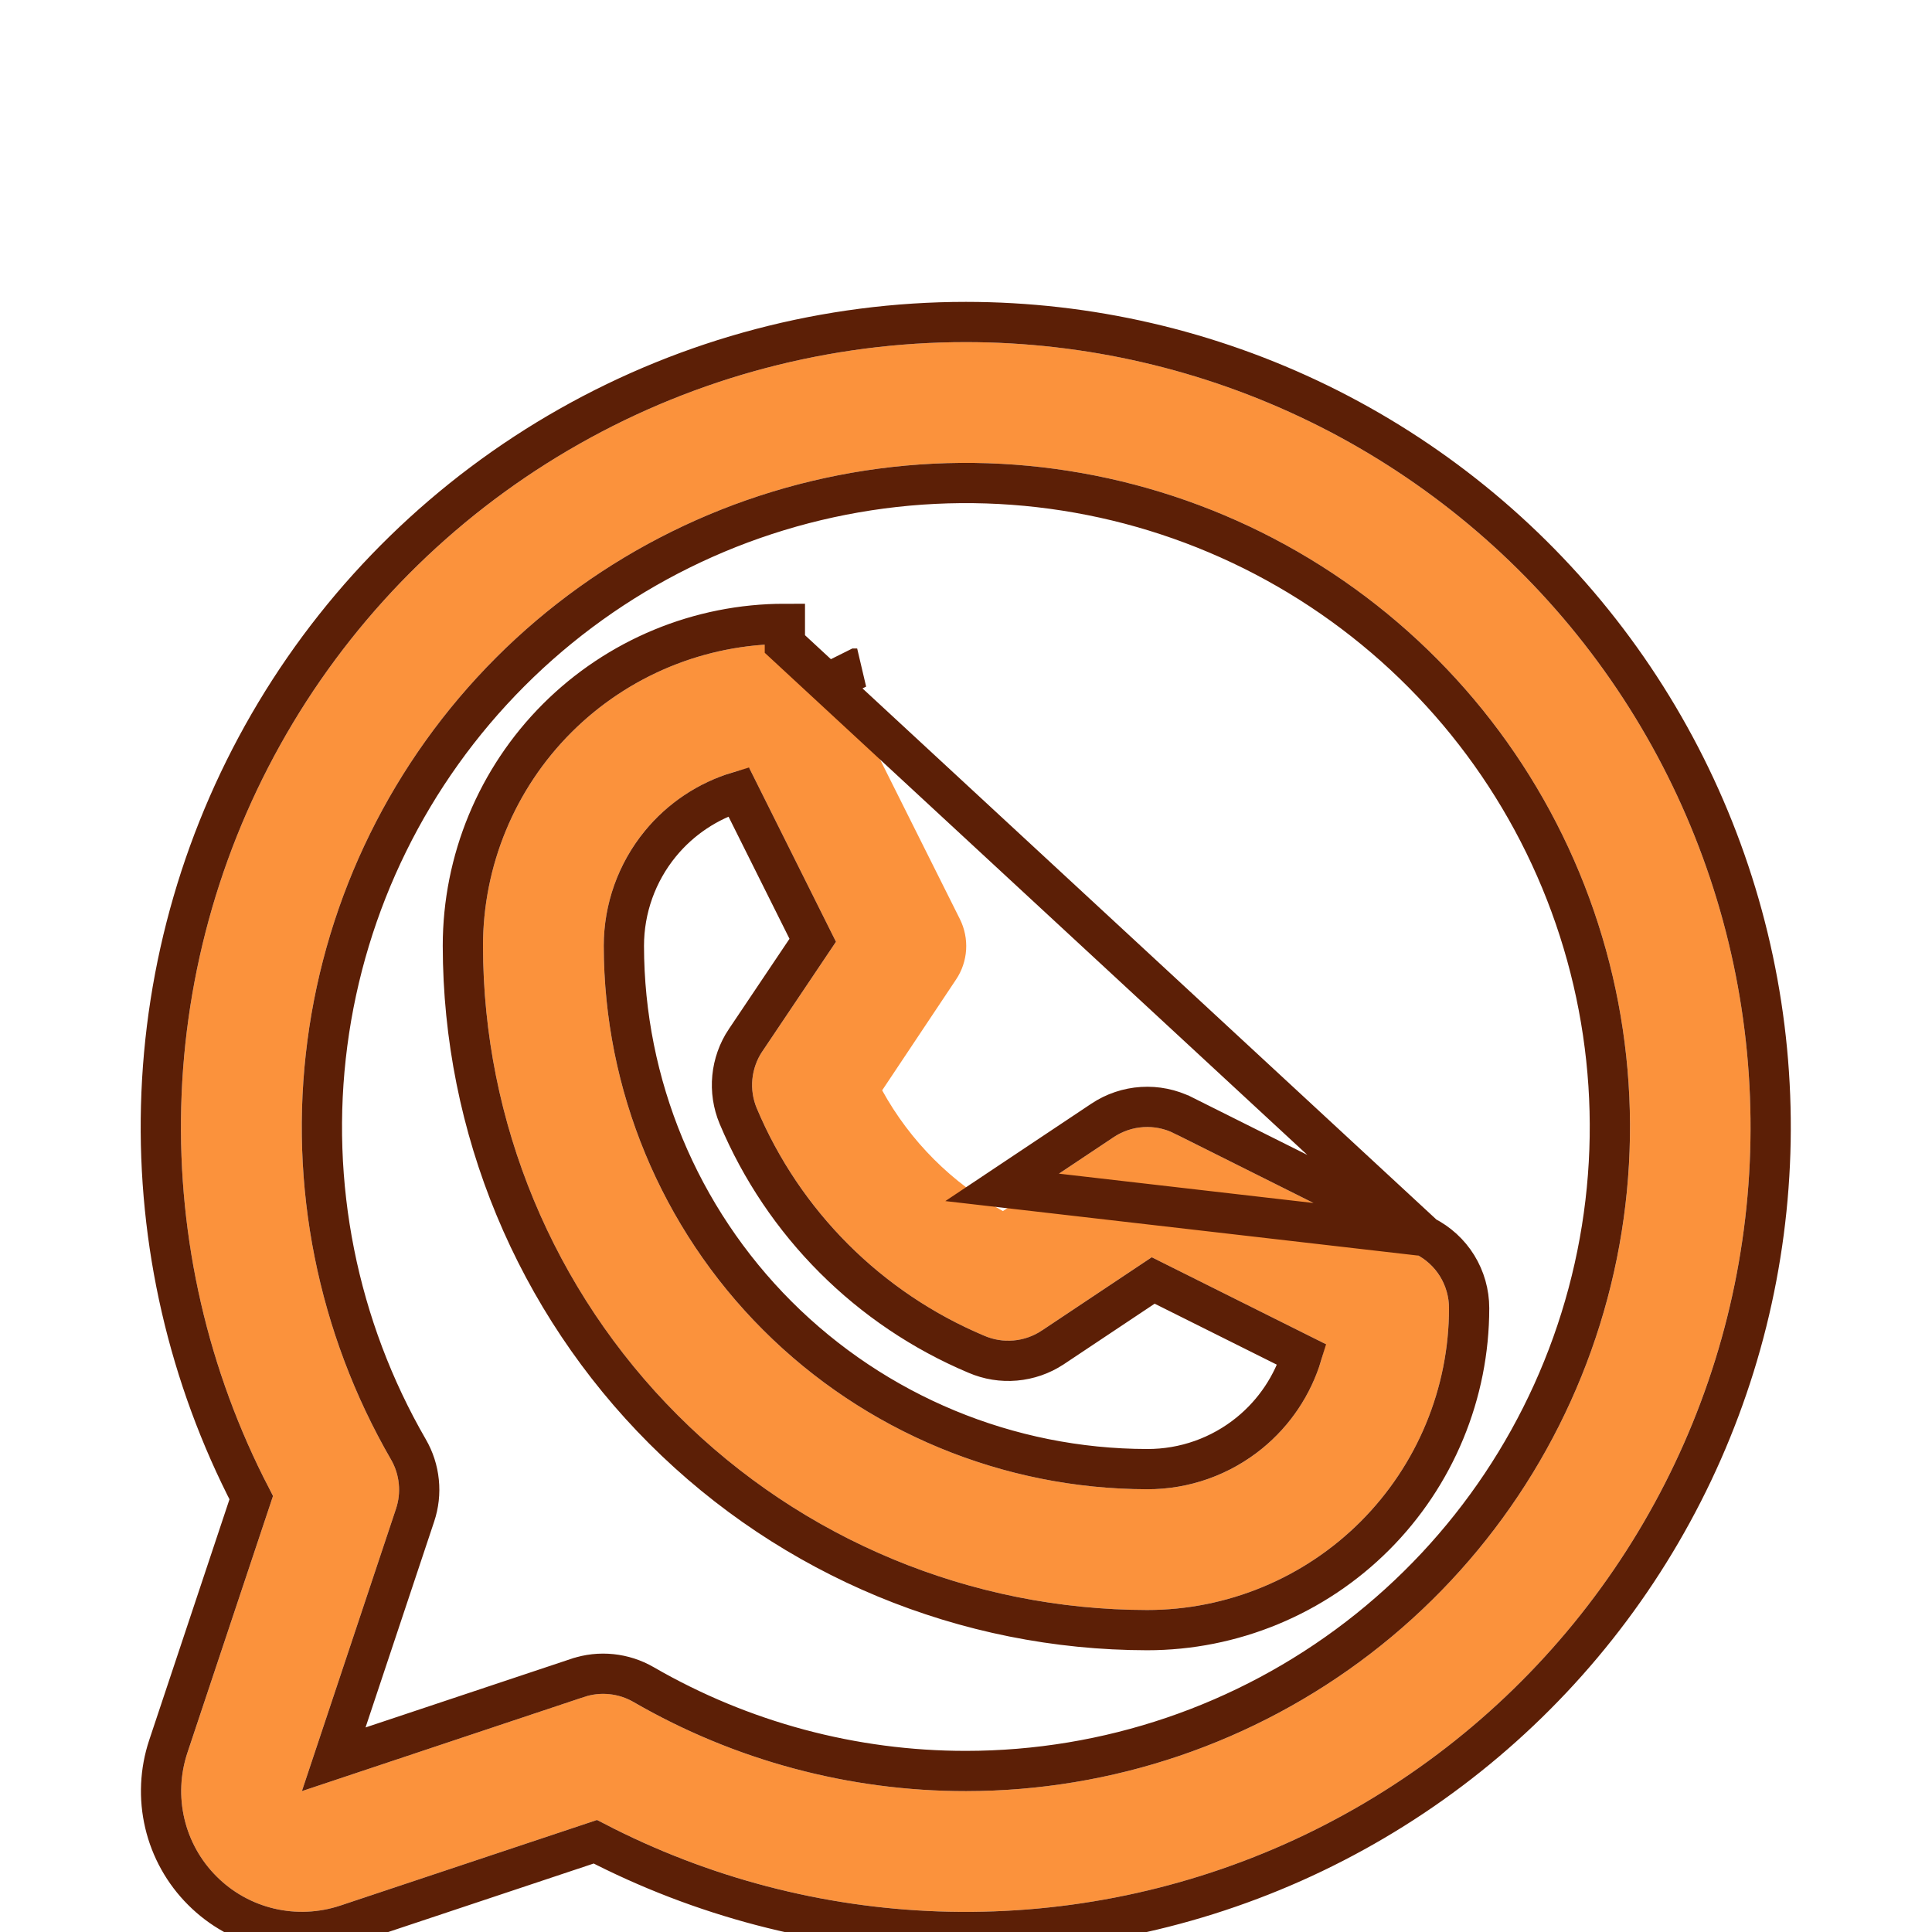 <svg width="48" height="48" viewBox="0 0 48 48" fill="none" xmlns="http://www.w3.org/2000/svg">
<g clip-path="url(#clip0_153_10)">
<g filter="url(#filter0_d_153_10)">
<path d="M35.171 27.157L29.171 24.157C28.935 24.04 28.672 23.986 28.409 24.003C28.145 24.019 27.891 24.105 27.671 24.251L24.917 26.089C23.652 25.394 22.612 24.353 21.917 23.089L23.754 20.334C23.901 20.115 23.986 19.86 24.003 19.597C24.019 19.334 23.966 19.071 23.848 18.834L20.848 12.834C20.724 12.583 20.532 12.372 20.293 12.225C20.055 12.077 19.78 11.999 19.5 12C17.511 12 15.603 12.79 14.197 14.197C12.79 15.603 12 17.511 12 19.5C12.005 23.875 13.745 28.069 16.838 31.162C19.931 34.255 24.125 35.995 28.5 36C29.485 36 30.46 35.806 31.37 35.429C32.28 35.052 33.107 34.5 33.803 33.803C34.5 33.107 35.052 32.28 35.429 31.37C35.806 30.46 36 29.485 36 28.5C36 28.221 35.923 27.948 35.776 27.711C35.63 27.474 35.42 27.282 35.171 27.157ZM28.5 33C24.921 32.996 21.489 31.572 18.959 29.042C16.428 26.511 15.004 23.079 15 19.5C15 18.46 15.36 17.451 16.019 16.646C16.679 15.842 17.597 15.29 18.617 15.086L20.769 19.399L18.938 22.125C18.801 22.33 18.716 22.566 18.693 22.812C18.669 23.058 18.706 23.305 18.801 23.533C19.874 26.084 21.903 28.113 24.454 29.186C24.682 29.285 24.932 29.326 25.18 29.304C25.428 29.283 25.667 29.2 25.875 29.062L28.614 27.236L32.927 29.389C32.721 30.41 32.167 31.328 31.36 31.987C30.553 32.646 29.542 33.004 28.5 33ZM24 4.5C20.633 4.499 17.324 5.37 14.394 7.028C11.464 8.686 9.012 11.074 7.279 13.96C5.546 16.846 4.589 20.132 4.502 23.497C4.415 26.863 5.201 30.193 6.784 33.165L4.656 39.549C4.479 40.078 4.454 40.645 4.582 41.188C4.71 41.73 4.986 42.226 5.38 42.62C5.774 43.014 6.27 43.29 6.812 43.418C7.355 43.546 7.922 43.521 8.451 43.344L14.835 41.216C17.45 42.607 20.348 43.384 23.308 43.488C26.268 43.592 29.213 43.02 31.92 41.816C34.626 40.611 37.022 38.807 38.927 36.538C40.831 34.269 42.194 31.596 42.911 28.723C43.629 25.849 43.682 22.849 43.067 19.952C42.452 17.054 41.185 14.335 39.362 12C37.539 9.665 35.209 7.776 32.547 6.477C29.885 5.177 26.962 4.501 24 4.5ZM24 40.5C21.099 40.502 18.25 39.738 15.739 38.286C15.555 38.179 15.351 38.113 15.139 38.091C14.928 38.069 14.714 38.093 14.512 38.16L7.5 40.5L9.838 33.487C9.906 33.286 9.929 33.072 9.908 32.861C9.887 32.65 9.821 32.445 9.714 32.261C7.896 29.117 7.165 25.46 7.637 21.858C8.109 18.256 9.756 14.91 12.323 12.34C14.89 9.77 18.233 8.119 21.835 7.642C25.436 7.166 29.094 7.892 32.24 9.707C35.387 11.521 37.847 14.324 39.239 17.68C40.63 21.035 40.876 24.756 39.937 28.265C38.997 31.775 36.926 34.876 34.045 37.088C31.164 39.3 27.633 40.499 24 40.5Z" fill="#FB923C"/>
<path d="M35.395 26.71L35.395 26.71C35.727 26.877 36.007 27.132 36.202 27.448C36.397 27.765 36.5 28.129 36.5 28.5M35.395 26.71L19.5 12V11.5C17.378 11.5 15.344 12.343 13.843 13.843C12.343 15.343 11.5 17.378 11.5 19.5L11.5 19.501C11.505 24.008 13.298 28.328 16.485 31.515C19.672 34.702 23.992 36.495 28.499 36.5H28.5C29.551 36.5 30.591 36.293 31.561 35.891C32.532 35.489 33.414 34.9 34.157 34.157C34.9 33.414 35.489 32.532 35.891 31.561C36.293 30.591 36.5 29.551 36.5 28.5M35.395 26.71L29.395 23.71L29.394 23.71C29.079 23.553 28.729 23.482 28.378 23.504C28.026 23.526 27.687 23.64 27.394 23.835L27.394 23.835L24.898 25.5L35.395 26.71ZM36.5 28.5L36 28.5H36.5C36.5 28.5 36.5 28.5 36.5 28.5ZM21.296 12.611L21.295 12.611L20.848 12.834L21.296 12.611ZM28.502 32.5L28.501 32.5C25.054 32.496 21.749 31.125 19.312 28.688C16.875 26.251 15.504 22.946 15.5 19.499C15.5 18.575 15.82 17.679 16.406 16.963C16.912 16.346 17.589 15.896 18.349 15.668L20.192 19.361L18.523 21.846L18.521 21.848C18.339 22.121 18.227 22.436 18.195 22.764C18.163 23.091 18.213 23.421 18.339 23.725L18.34 23.727C19.463 26.398 21.588 28.522 24.258 29.646C24.562 29.777 24.893 29.831 25.223 29.802C25.554 29.773 25.873 29.663 26.15 29.48L26.152 29.479L28.651 27.813L32.345 29.657C32.115 30.417 31.663 31.094 31.044 31.599C30.326 32.185 29.428 32.503 28.502 32.5ZM24 4L24 4C20.547 3.999 17.153 4.892 14.148 6.593C11.142 8.293 8.628 10.742 6.85 13.703C5.073 16.663 4.091 20.032 4.002 23.484C3.915 26.864 4.686 30.21 6.242 33.209L4.181 39.391C4.181 39.391 4.181 39.391 4.181 39.391C3.976 40.008 3.946 40.67 4.095 41.302C4.244 41.935 4.567 42.514 5.027 42.973C5.486 43.433 6.065 43.756 6.698 43.905C7.33 44.054 7.992 44.024 8.609 43.819C8.609 43.819 8.609 43.819 8.609 43.819L14.791 41.758C17.423 43.122 20.326 43.884 23.291 43.988C26.327 44.094 29.347 43.508 32.123 42.273C34.899 41.037 37.356 39.186 39.31 36.859C41.263 34.533 42.661 31.791 43.397 28.844C44.132 25.896 44.187 22.82 43.556 19.848C42.925 16.876 41.626 14.087 39.756 11.692C37.887 9.297 35.496 7.36 32.766 6.027C30.036 4.695 27.038 4.001 24 4ZM24 40H24C21.187 40.002 18.424 39.261 15.99 37.853C15.745 37.711 15.472 37.623 15.19 37.594C14.908 37.565 14.623 37.596 14.355 37.686L14.354 37.686L8.291 39.709L10.312 33.646C10.402 33.377 10.434 33.093 10.405 32.811C10.377 32.529 10.289 32.256 10.147 32.011L10.147 32.011C8.384 28.962 7.675 25.416 8.133 21.923C8.59 18.43 10.187 15.186 12.677 12.693C15.166 10.201 18.408 8.6 21.9 8.138C25.392 7.676 28.939 8.38 31.991 10.14C35.042 11.9 37.428 14.617 38.777 17.871C40.126 21.125 40.364 24.733 39.453 28.136C38.543 31.539 36.535 34.546 33.741 36.691C30.946 38.836 27.523 39.999 24 40Z" stroke="#5C1F06"/>
</g>
</g>
<defs>
<filter id="filter0_d_153_10" x="1.496" y="3.5" width="44.996" height="47" filterUnits="userSpaceOnUse" color-interpolation-filters="sRGB">
<feFlood flood-opacity="0" result="BackgroundImageFix"/>
<feColorMatrix in="SourceAlpha" type="matrix" values="0 0 0 0 0 0 0 0 0 0 0 0 0 0 0 0 0 0 127 0" result="hardAlpha"/>
<feOffset dy="4"/>
<feGaussianBlur stdDeviation="1"/>
<feComposite in2="hardAlpha" operator="out"/>
<feColorMatrix type="matrix" values="0 0 0 0 0 0 0 0 0 0 0 0 0 0 0 0 0 0 1 0"/>
<feBlend mode="normal" in2="BackgroundImageFix" result="effect1_dropShadow_153_10"/>
<feBlend mode="normal" in="SourceGraphic" in2="effect1_dropShadow_153_10" result="shape"/>
</filter>
<clipPath id="clip0_153_10">
<rect width="48" height="48" fill="white"/>
</clipPath>
</defs>
</svg>

